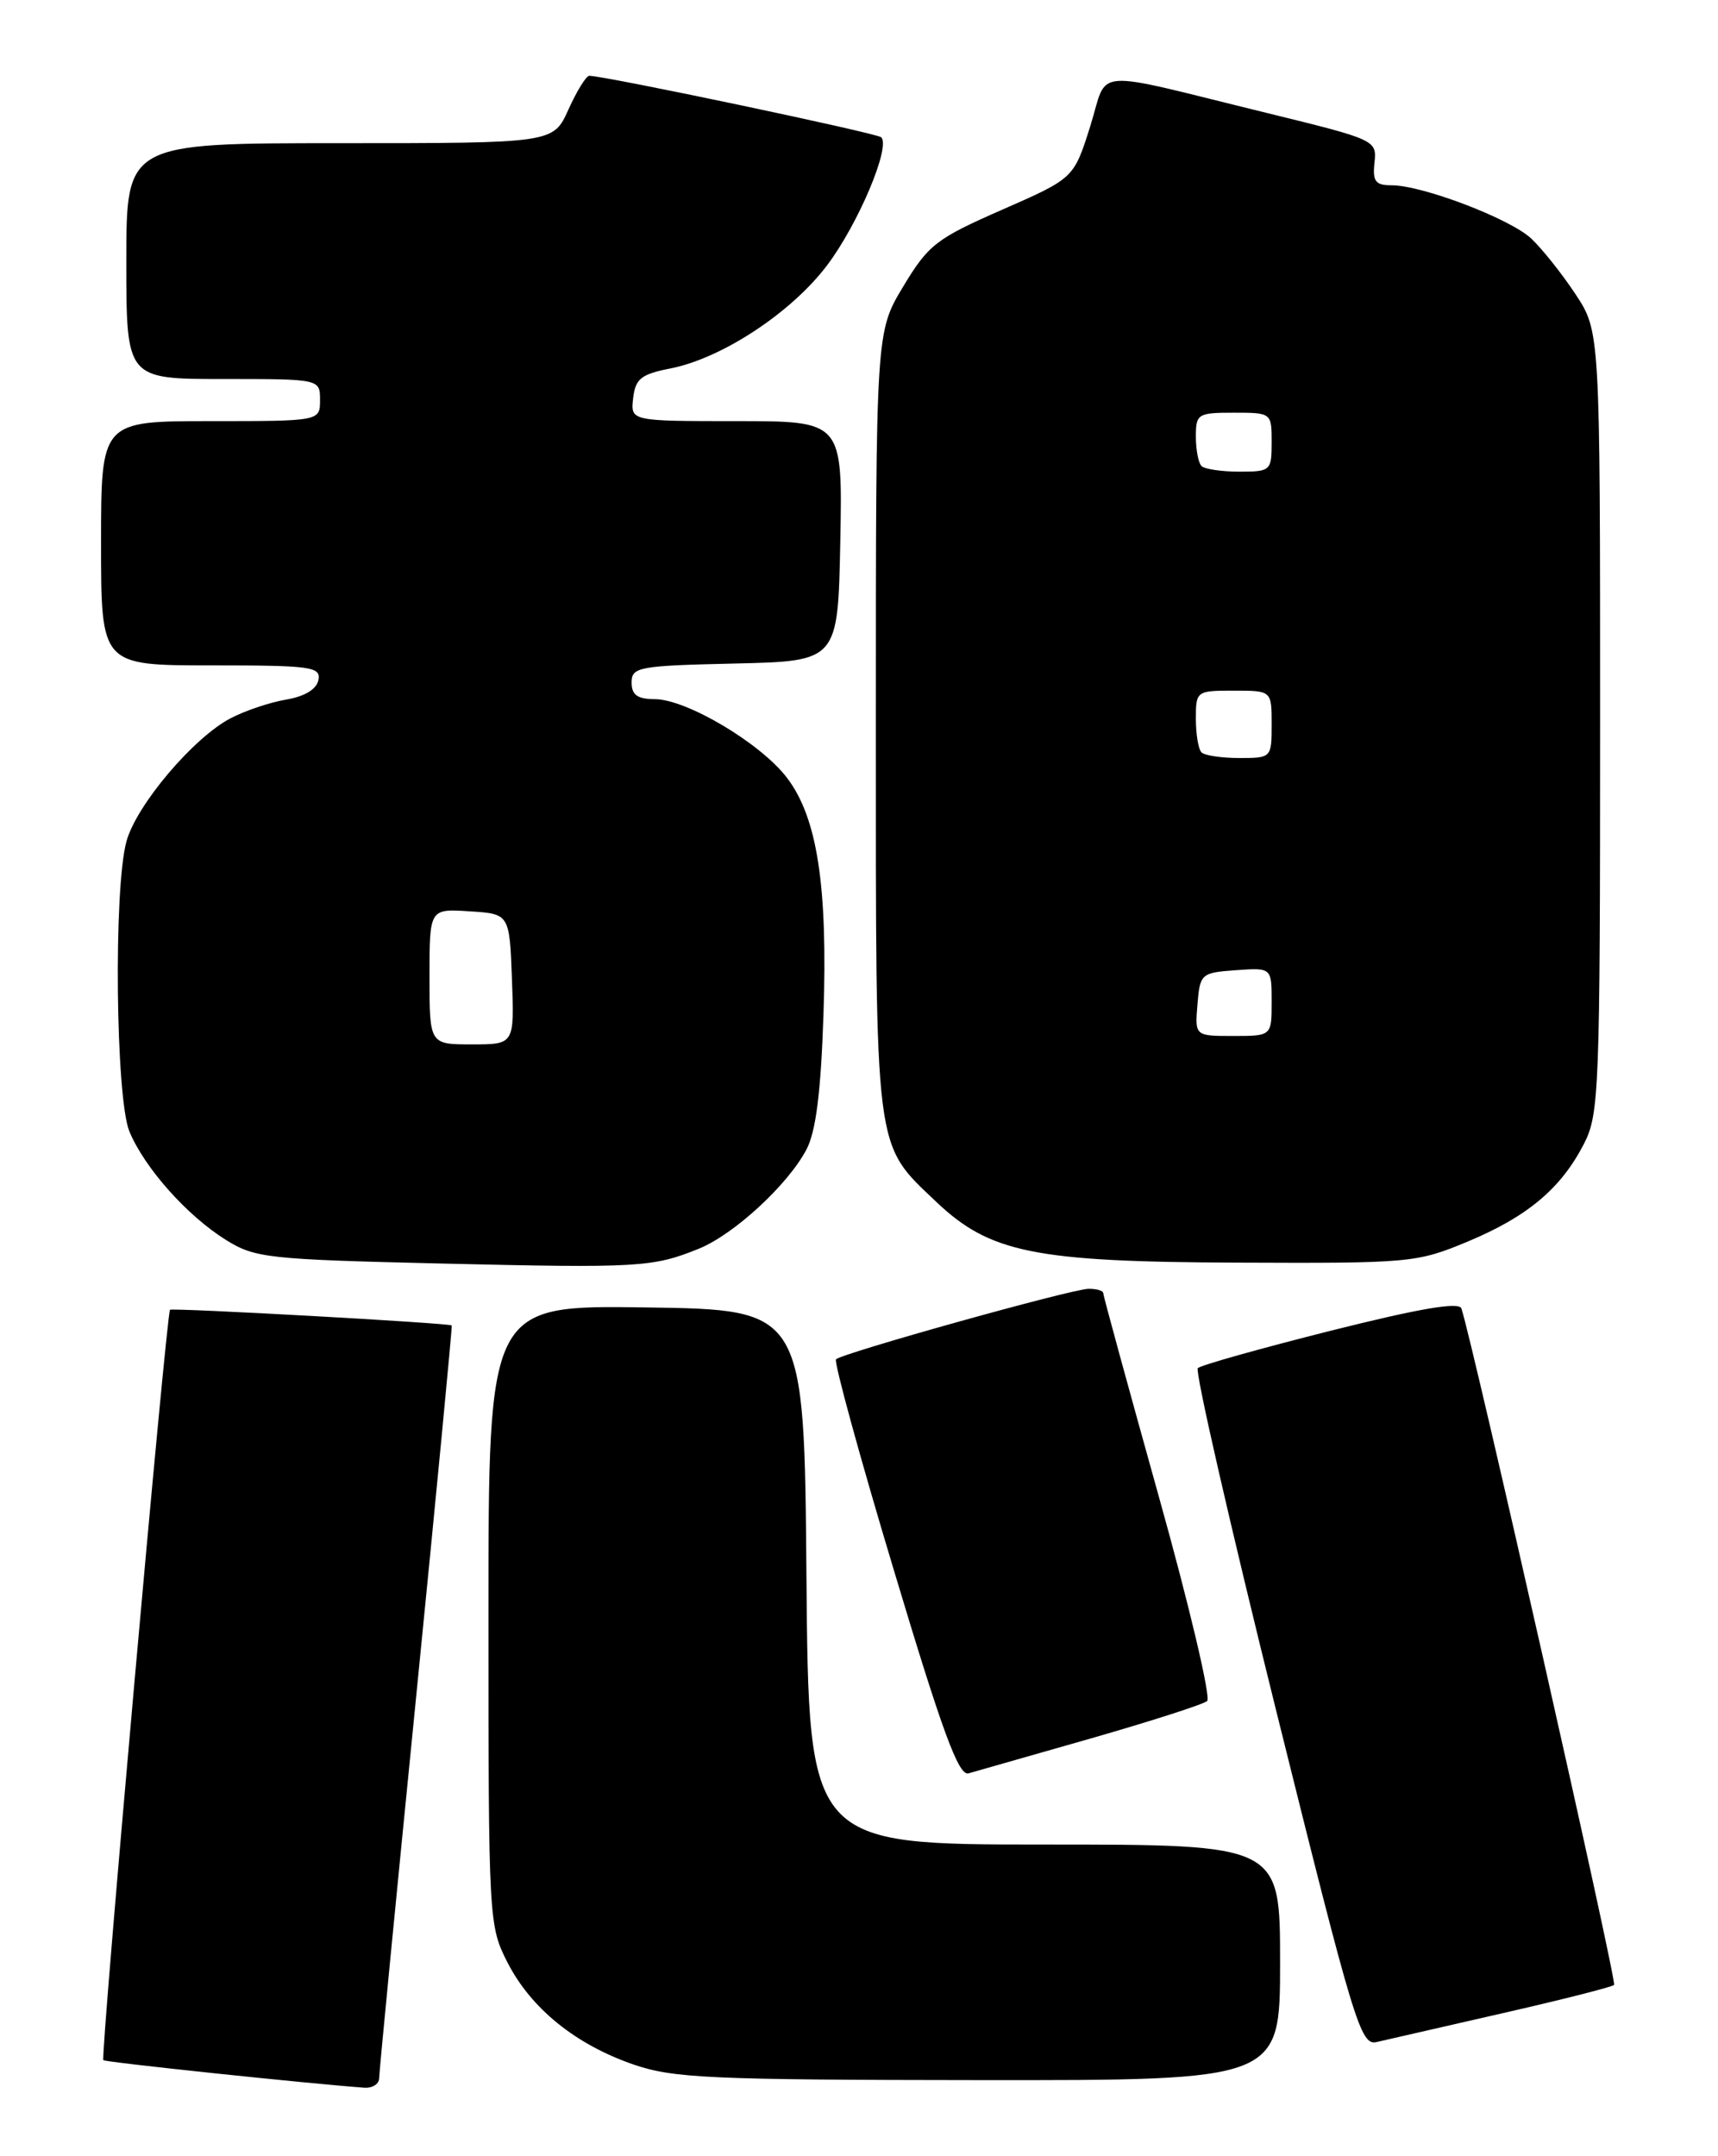 <?xml version="1.0" encoding="UTF-8" standalone="no"?>
<!DOCTYPE svg PUBLIC "-//W3C//DTD SVG 1.1//EN" "http://www.w3.org/Graphics/SVG/1.1/DTD/svg11.dtd" >
<svg xmlns="http://www.w3.org/2000/svg" xmlns:xlink="http://www.w3.org/1999/xlink" version="1.1" viewBox="0 0 204 256">
 <g >
 <path fill="currentColor"
d=" M 45.02 246.75 C 45.02 246.06 47.00 225.70 49.41 201.50 C 51.82 177.30 53.72 157.44 53.64 157.37 C 53.34 157.08 20.48 155.26 20.19 155.51 C 19.76 155.89 11.91 244.24 12.27 244.60 C 12.51 244.85 36.65 247.39 43.25 247.87 C 44.21 247.94 45.01 247.44 45.02 246.75 Z  M 152.00 233.00 C 152.00 219.00 152.00 219.00 124.01 219.00 C 96.03 219.00 96.03 219.00 95.76 187.25 C 95.50 155.50 95.50 155.50 76.75 155.23 C 58.00 154.96 58.00 154.96 58.00 191.77 C 58.00 227.97 58.04 228.65 60.25 232.98 C 63.05 238.46 68.31 242.72 75.20 245.11 C 79.94 246.74 84.26 246.94 116.25 246.97 C 152.00 247.00 152.00 247.00 152.00 233.00 Z  M 178.36 239.04 C 185.43 237.43 191.42 235.91 191.66 235.67 C 192.03 235.31 174.85 159.25 173.53 155.35 C 173.26 154.54 168.51 155.36 158.00 158.00 C 149.67 160.10 142.57 162.09 142.23 162.44 C 141.88 162.79 146.06 181.04 151.51 203.00 C 160.79 240.35 161.56 242.90 163.46 242.45 C 164.58 242.19 171.29 240.65 178.36 239.04 Z  M 129.50 206.41 C 136.65 204.36 142.88 202.36 143.34 201.96 C 143.80 201.55 141.22 190.61 137.59 177.64 C 133.97 164.67 131.00 153.82 131.00 153.53 C 131.00 153.24 130.21 153.01 129.25 153.02 C 127.22 153.05 100.02 160.65 99.27 161.39 C 99.00 161.67 102.08 172.94 106.14 186.43 C 111.90 205.64 113.83 210.88 115.00 210.55 C 115.83 210.32 122.35 208.45 129.50 206.41 Z  M 83.00 148.25 C 87.17 146.55 93.54 140.68 95.75 136.50 C 96.88 134.37 97.47 129.74 97.78 120.50 C 98.30 105.19 97.05 97.06 93.44 92.34 C 90.33 88.25 81.53 83.02 77.75 83.01 C 75.68 83.00 75.00 82.51 75.00 81.03 C 75.00 79.19 75.83 79.04 87.25 78.78 C 99.50 78.50 99.50 78.50 99.78 64.25 C 100.05 50.00 100.05 50.00 87.46 50.00 C 74.87 50.00 74.87 50.00 75.18 47.28 C 75.45 44.97 76.12 44.43 79.59 43.75 C 85.72 42.55 93.96 37.13 98.21 31.50 C 101.89 26.63 105.78 17.44 104.64 16.30 C 104.15 15.81 71.81 9.00 69.97 9.00 C 69.61 9.00 68.49 10.80 67.50 13.00 C 65.70 17.00 65.70 17.00 40.35 17.00 C 15.00 17.00 15.00 17.00 15.00 31.00 C 15.00 45.00 15.00 45.00 26.50 45.00 C 38.00 45.00 38.00 45.00 38.00 47.50 C 38.00 50.00 38.00 50.00 25.00 50.00 C 12.00 50.00 12.00 50.00 12.00 64.50 C 12.00 79.00 12.00 79.00 25.07 79.00 C 36.94 79.00 38.12 79.16 37.81 80.73 C 37.60 81.83 36.20 82.68 33.99 83.06 C 32.07 83.38 29.09 84.38 27.36 85.29 C 22.96 87.60 16.21 95.57 15.02 99.88 C 13.47 105.46 13.73 130.41 15.37 134.35 C 17.18 138.69 22.24 144.36 26.82 147.21 C 30.28 149.37 31.79 149.53 52.50 150.02 C 75.88 150.57 77.53 150.47 83.00 148.25 Z  M 174.28 147.41 C 181.39 144.44 185.36 141.11 188.09 135.79 C 189.89 132.30 190.00 129.38 190.00 85.71 C 190.00 39.34 190.00 39.34 187.06 34.90 C 185.44 32.45 183.07 29.49 181.81 28.31 C 179.27 25.95 168.90 22.00 165.25 22.00 C 163.32 22.00 162.97 21.54 163.21 19.31 C 163.50 16.64 163.35 16.58 150.50 13.43 C 129.00 8.17 131.68 7.97 129.44 15.05 C 127.50 21.17 127.50 21.17 119.00 24.90 C 111.17 28.33 110.24 29.05 107.25 34.02 C 104.00 39.41 104.00 39.41 104.00 85.75 C 104.00 137.45 103.77 135.64 111.16 142.68 C 117.52 148.73 122.84 149.82 146.78 149.91 C 167.51 150.00 168.22 149.93 174.28 147.41 Z  M 51.00 115.95 C 51.00 107.89 51.00 107.89 55.75 108.20 C 60.50 108.50 60.50 108.50 60.79 116.25 C 61.08 124.00 61.08 124.00 56.04 124.00 C 51.00 124.00 51.00 124.00 51.00 115.95 Z  M 142.19 119.25 C 142.49 115.61 142.62 115.49 146.75 115.19 C 151.00 114.89 151.00 114.89 151.00 118.94 C 151.00 123.00 151.00 123.00 146.44 123.00 C 141.88 123.00 141.88 123.00 142.19 119.25 Z  M 142.67 89.33 C 142.30 88.97 142.00 87.17 142.00 85.33 C 142.00 82.05 142.07 82.00 146.50 82.00 C 151.00 82.00 151.00 82.00 151.00 86.00 C 151.00 89.97 150.97 90.00 147.17 90.00 C 145.06 90.00 143.03 89.70 142.67 89.33 Z  M 142.67 55.33 C 142.30 54.97 142.00 53.39 142.00 51.83 C 142.00 49.14 142.23 49.00 146.50 49.00 C 150.98 49.00 151.00 49.02 151.00 52.50 C 151.00 55.89 150.88 56.00 147.17 56.00 C 145.06 56.00 143.03 55.70 142.67 55.33 Z "/>
</g>
</svg>